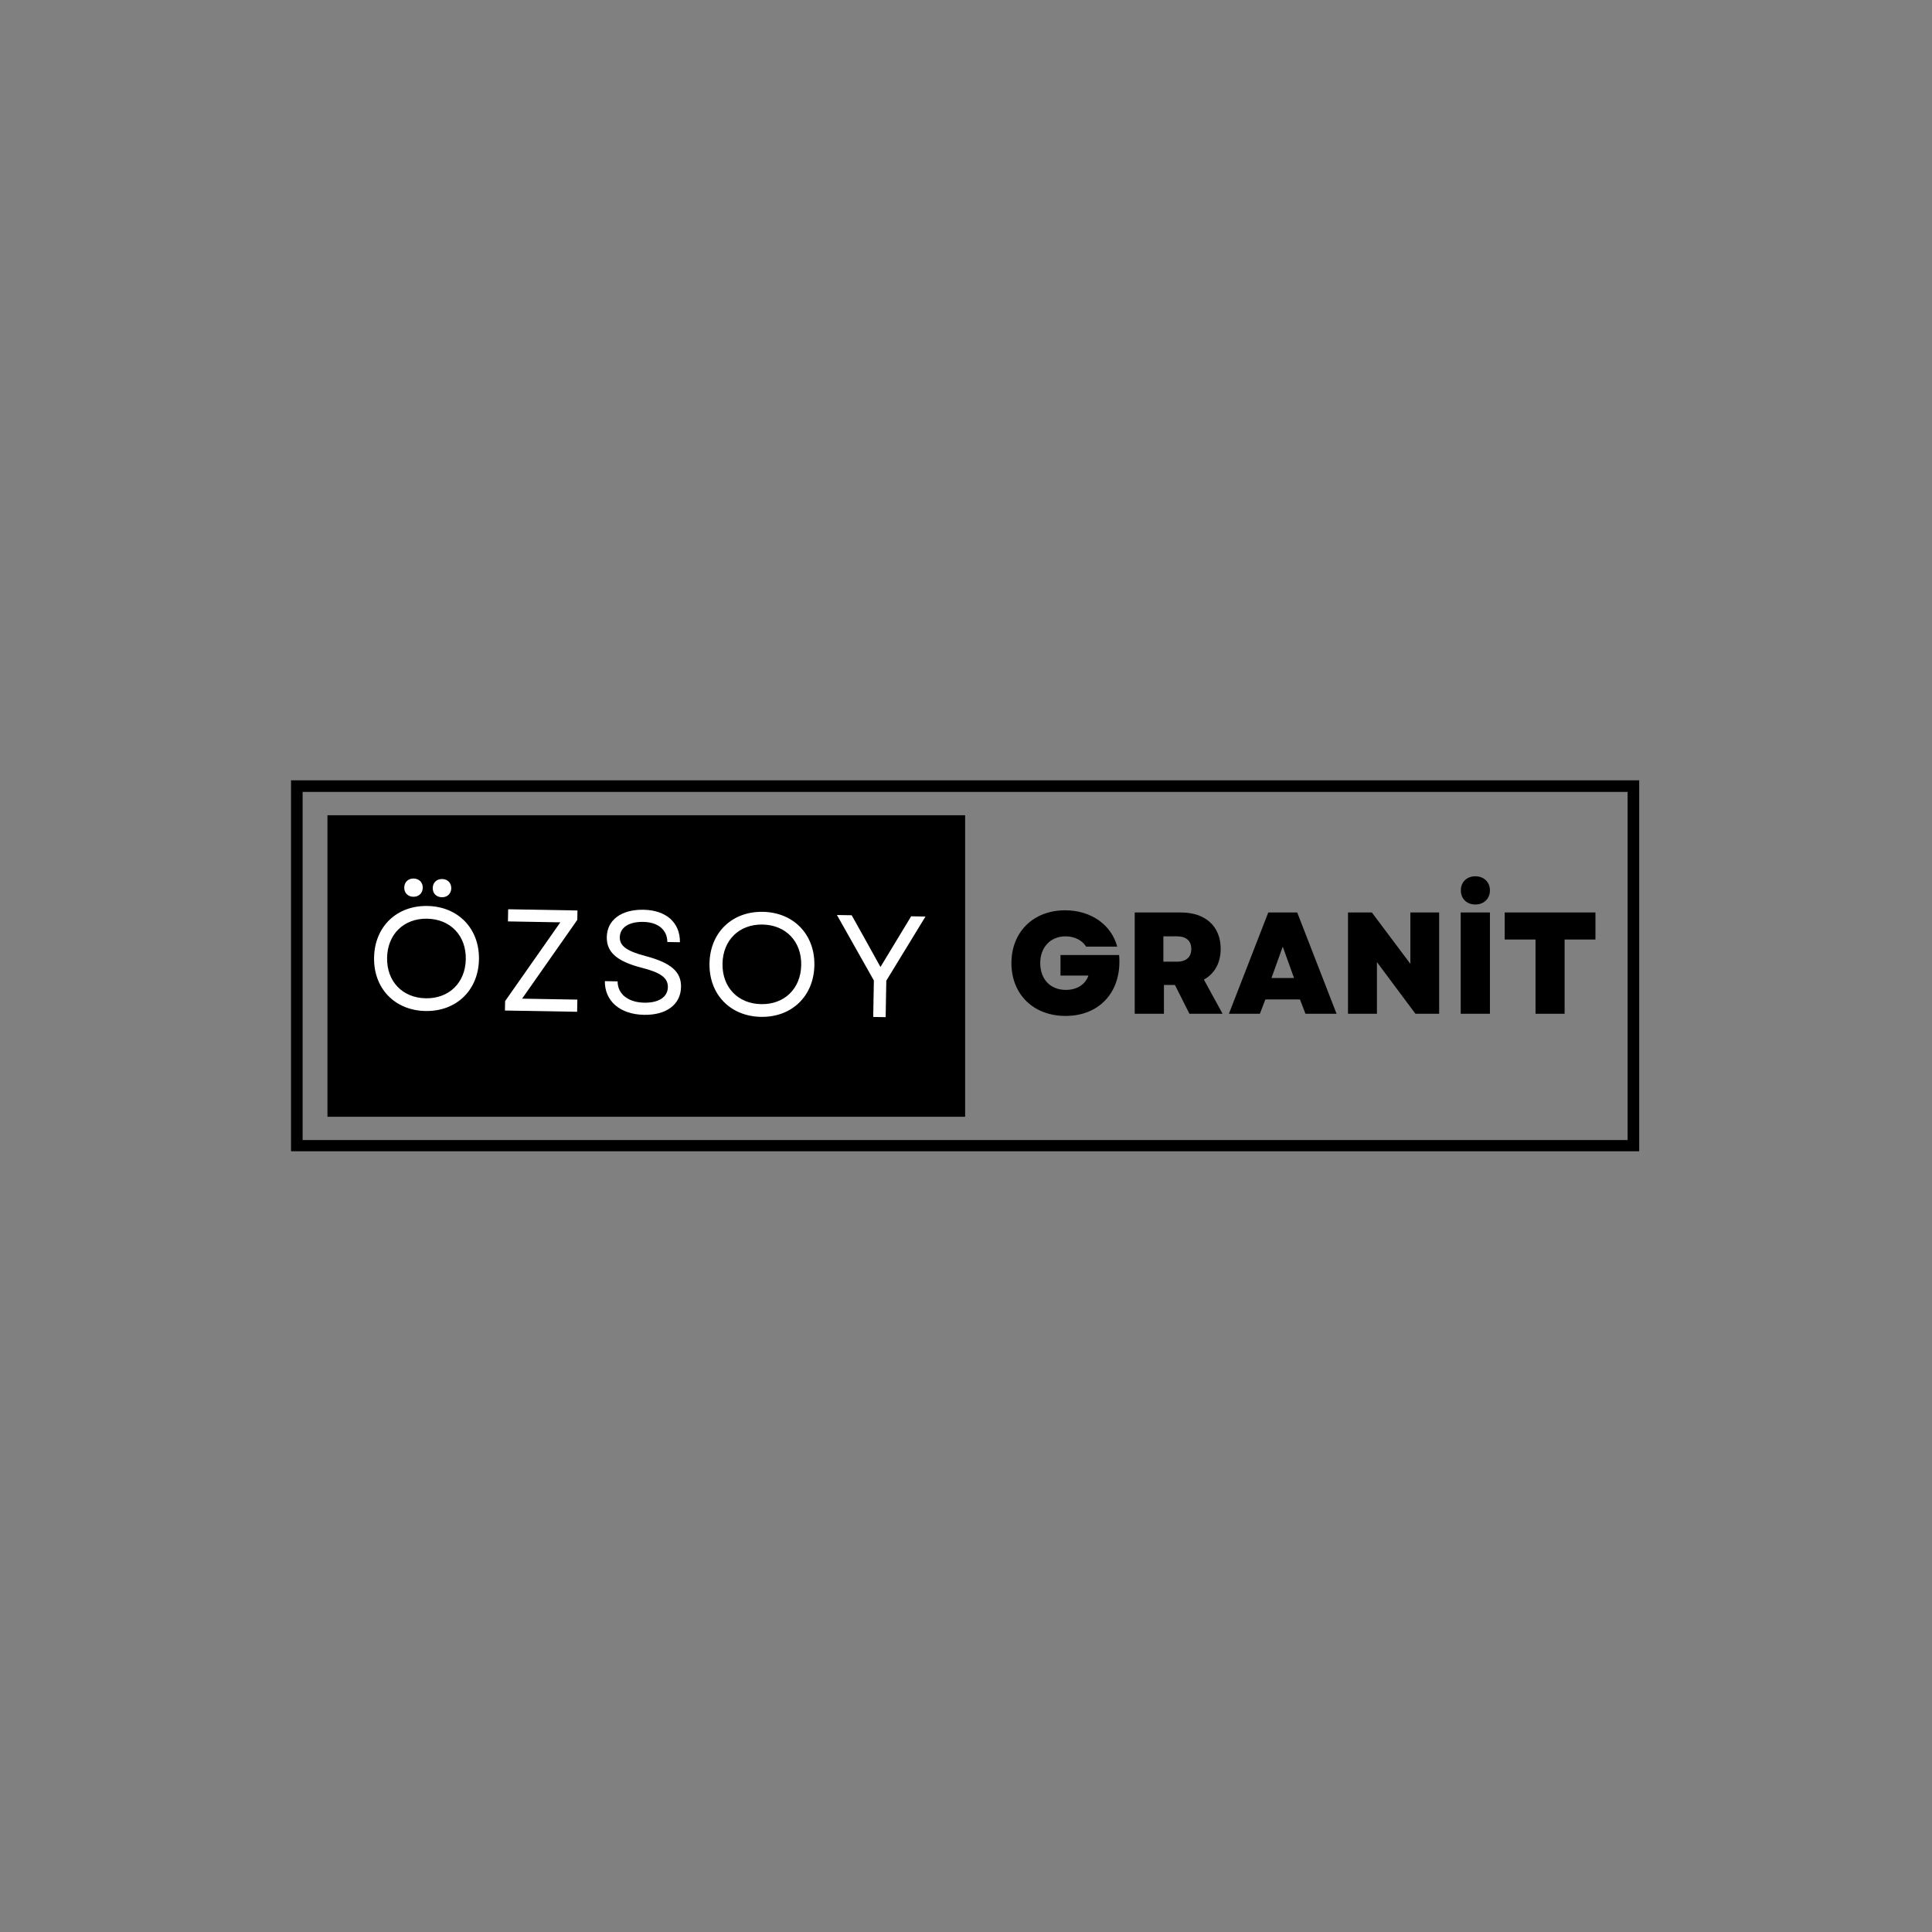 <svg xmlns="http://www.w3.org/2000/svg" xmlns:xlink="http://www.w3.org/1999/xlink" width="500" zoomAndPan="magnify" viewBox="0 0 375 375" height="500" preserveAspectRatio="xMidYMid meet" version="1.0"><rect x="0" y="0" width="375" height="375" fill="#808080" stroke="none"/><defs><g/><clipPath id="c028cd4017"><path d="M 56.488 151.465 L 318.168 151.465 L 318.168 223.465 L 56.488 223.465 Z M 56.488 151.465 " clip-rule="nonzero"/></clipPath><clipPath id="b45b4946b9"><path d="M 63.559 158.238 L 187.332 158.238 L 187.332 216.762 L 63.559 216.762 Z M 63.559 158.238 " clip-rule="nonzero"/></clipPath></defs><g clip-path="url(#c028cd4017)"><path stroke-linecap="butt" transform="matrix(0.75, 0, 0, 0.75, 56.489, 151.465)" fill="none" stroke-linejoin="miter" d="M -0.001 -0.001 L 348.905 -0.001 L 348.905 96.093 L -0.001 96.093 Z M -0.001 -0.001 " stroke="#000000" stroke-width="6" stroke-opacity="1" stroke-miterlimit="4"/></g><g clip-path="url(#b45b4946b9)"><path fill="#000000" d="M 63.559 158.238 L 187.332 158.238 L 187.332 216.762 L 63.559 216.762 Z M 63.559 158.238 " fill-opacity="1" fill-rule="nonzero"/></g><g fill="#ffffff" fill-opacity="1"><g transform="translate(70.806, 195.666)"><g><path d="M 11.789 0.57 C 17.77 0.676 22.055 -3.465 22.16 -9.445 C 22.266 -15.426 18.125 -19.715 12.145 -19.816 C 6.164 -19.922 1.906 -15.781 1.801 -9.801 C 1.695 -3.82 5.809 0.465 11.789 0.57 Z M 4.328 -9.758 C 4.406 -14.336 7.578 -17.426 12.102 -17.348 C 16.621 -17.266 19.684 -14.066 19.605 -9.488 C 19.523 -4.914 16.352 -1.82 11.832 -1.898 C 7.309 -1.98 4.246 -5.18 4.328 -9.758 Z M 7.656 -23.406 C 7.637 -22.367 8.355 -21.625 9.422 -21.605 C 10.488 -21.59 11.234 -22.305 11.25 -23.344 C 11.27 -24.383 10.551 -25.125 9.484 -25.145 C 8.418 -25.164 7.676 -24.445 7.656 -23.406 Z M 13.188 -23.312 C 13.172 -22.273 13.887 -21.527 14.957 -21.512 C 16.023 -21.492 16.766 -22.207 16.785 -23.246 C 16.801 -24.285 16.086 -25.031 15.016 -25.047 C 13.949 -25.066 13.207 -24.352 13.188 -23.312 Z M 13.188 -23.312 "/></g></g></g><g fill="#ffffff" fill-opacity="1"><g transform="translate(96.522, 196.115)"><g><path d="M 1.488 0.027 L 15.5 0.27 L 15.543 -2.09 L 4.816 -2.277 L 15.531 -17.566 L 15.562 -19.391 L 2.113 -19.629 L 2.07 -17.27 L 12.238 -17.09 L 1.52 -1.801 Z M 1.488 0.027 "/></g></g></g><g fill="#ffffff" fill-opacity="1"><g transform="translate(115.613, 196.448)"><g><path d="M 9.402 0.531 C 13.699 0.605 16.516 -1.453 16.574 -4.879 C 16.625 -7.773 14.719 -9.547 9.711 -10.871 C 5.91 -11.863 4.664 -12.898 4.691 -14.527 C 4.727 -16.406 6.43 -17.559 9.238 -17.508 C 12.133 -17.457 13.902 -15.965 13.918 -13.605 L 16.363 -13.562 C 16.398 -17.383 13.688 -19.789 9.281 -19.867 C 4.984 -19.941 2.223 -17.883 2.164 -14.57 C 2.113 -11.535 4.246 -9.812 9.055 -8.578 C 12.578 -7.676 14.051 -6.664 14.02 -4.84 C 13.984 -2.902 12.223 -1.781 9.441 -1.828 C 6.383 -1.883 4.273 -3.438 4.262 -5.965 L 1.789 -6.008 C 1.75 -2.16 4.711 0.449 9.402 0.531 Z M 9.402 0.531 "/></g></g></g><g fill="#ffffff" fill-opacity="1"><g transform="translate(135.911, 196.802)"><g><path d="M 11.789 0.57 C 17.77 0.676 22.055 -3.465 22.16 -9.445 C 22.266 -15.426 18.125 -19.715 12.145 -19.816 C 6.164 -19.922 1.906 -15.781 1.801 -9.801 C 1.695 -3.82 5.809 0.465 11.789 0.57 Z M 4.328 -9.758 C 4.406 -14.336 7.578 -17.426 12.102 -17.348 C 16.621 -17.266 19.684 -14.066 19.605 -9.488 C 19.523 -4.914 16.352 -1.82 11.832 -1.898 C 7.309 -1.98 4.246 -5.18 4.328 -9.758 Z M 4.328 -9.758 "/></g></g></g><g fill="#ffffff" fill-opacity="1"><g transform="translate(161.628, 197.251)"><g><path d="M 7.863 0.137 L 10.277 0.18 L 10.402 -6.898 L 18.008 -19.352 L 15.227 -19.398 L 9.27 -9.559 L 6.789 -14.039 L 3.684 -19.602 L 0.82 -19.648 L 7.988 -6.941 Z M 7.863 0.137 "/></g></g></g><g fill="#000000" fill-opacity="1"><g transform="translate(195.365, 196.77)"><g><path d="M 11.461 0.422 C 18.227 0.422 22.469 -4.492 21.852 -11.402 L 10.477 -11.402 L 10.477 -7.414 L 15.898 -7.414 C 15.336 -5.758 13.762 -4.633 11.516 -4.633 C 8.371 -4.633 6.543 -6.852 6.543 -9.832 C 6.543 -12.918 8.539 -15.027 11.461 -15.027 C 13.199 -15.027 14.688 -14.27 15.449 -13.031 L 21.484 -13.031 C 20.336 -17.328 16.348 -20.082 11.375 -20.082 C 5.195 -20.082 0.953 -15.867 0.953 -9.832 C 0.953 -3.762 5.223 0.422 11.461 0.422 Z M 11.461 0.422 "/></g></g></g><g fill="#000000" fill-opacity="1"><g transform="translate(218.17, 196.77)"><g><path d="M 2.078 0 L 7.75 0 L 7.75 -5.59 L 9.887 -5.59 L 12.695 0 L 19.129 0 L 15.504 -6.629 C 17.582 -7.781 18.762 -9.859 18.762 -12.609 C 18.762 -16.965 15.812 -19.66 11.039 -19.66 L 2.078 -19.66 Z M 7.641 -10.109 L 7.641 -15.027 L 10.281 -15.027 C 12.078 -15.027 13.059 -14.156 13.059 -12.582 C 13.059 -11.012 12.078 -10.109 10.281 -10.109 Z M 7.641 -10.109 "/></g></g></g><g fill="#000000" fill-opacity="1"><g transform="translate(238.391, 196.77)"><g><path d="M 0.141 0 L 6.152 0 L 7.219 -2.781 L 13.93 -2.781 L 15 0 L 21.035 0 L 13.398 -19.66 L 7.781 -19.66 Z M 8.398 -6.938 L 10.59 -13.031 L 12.781 -6.938 Z M 8.398 -6.938 "/></g></g></g><g fill="#000000" fill-opacity="1"><g transform="translate(259.567, 196.77)"><g><path d="M 2.078 0 L 7.695 0 L 7.695 -10.027 L 15.168 0 L 19.773 0 L 19.773 -19.66 L 14.184 -19.66 L 14.184 -9.691 L 6.711 -19.66 L 2.078 -19.66 Z M 2.078 0 "/></g></g></g><g fill="#000000" fill-opacity="1"><g transform="translate(281.445, 196.77)"><g><path d="M 2.078 0 L 7.75 0 L 7.75 -19.66 L 2.078 -19.66 Z M 2.105 -23.957 C 2.105 -22.328 3.258 -21.207 4.914 -21.207 C 6.574 -21.207 7.75 -22.328 7.75 -23.957 C 7.75 -25.559 6.574 -26.684 4.914 -26.684 C 3.258 -26.684 2.105 -25.559 2.105 -23.957 Z M 2.105 -23.957 "/></g></g></g><g fill="#000000" fill-opacity="1"><g transform="translate(291.275, 196.77)"><g><path d="M 6.77 0 L 12.414 0 L 12.414 -14.41 L 18.398 -14.41 L 18.398 -19.66 L 0.785 -19.66 L 0.785 -14.41 L 6.77 -14.41 Z M 6.77 0 "/></g></g></g></svg>
